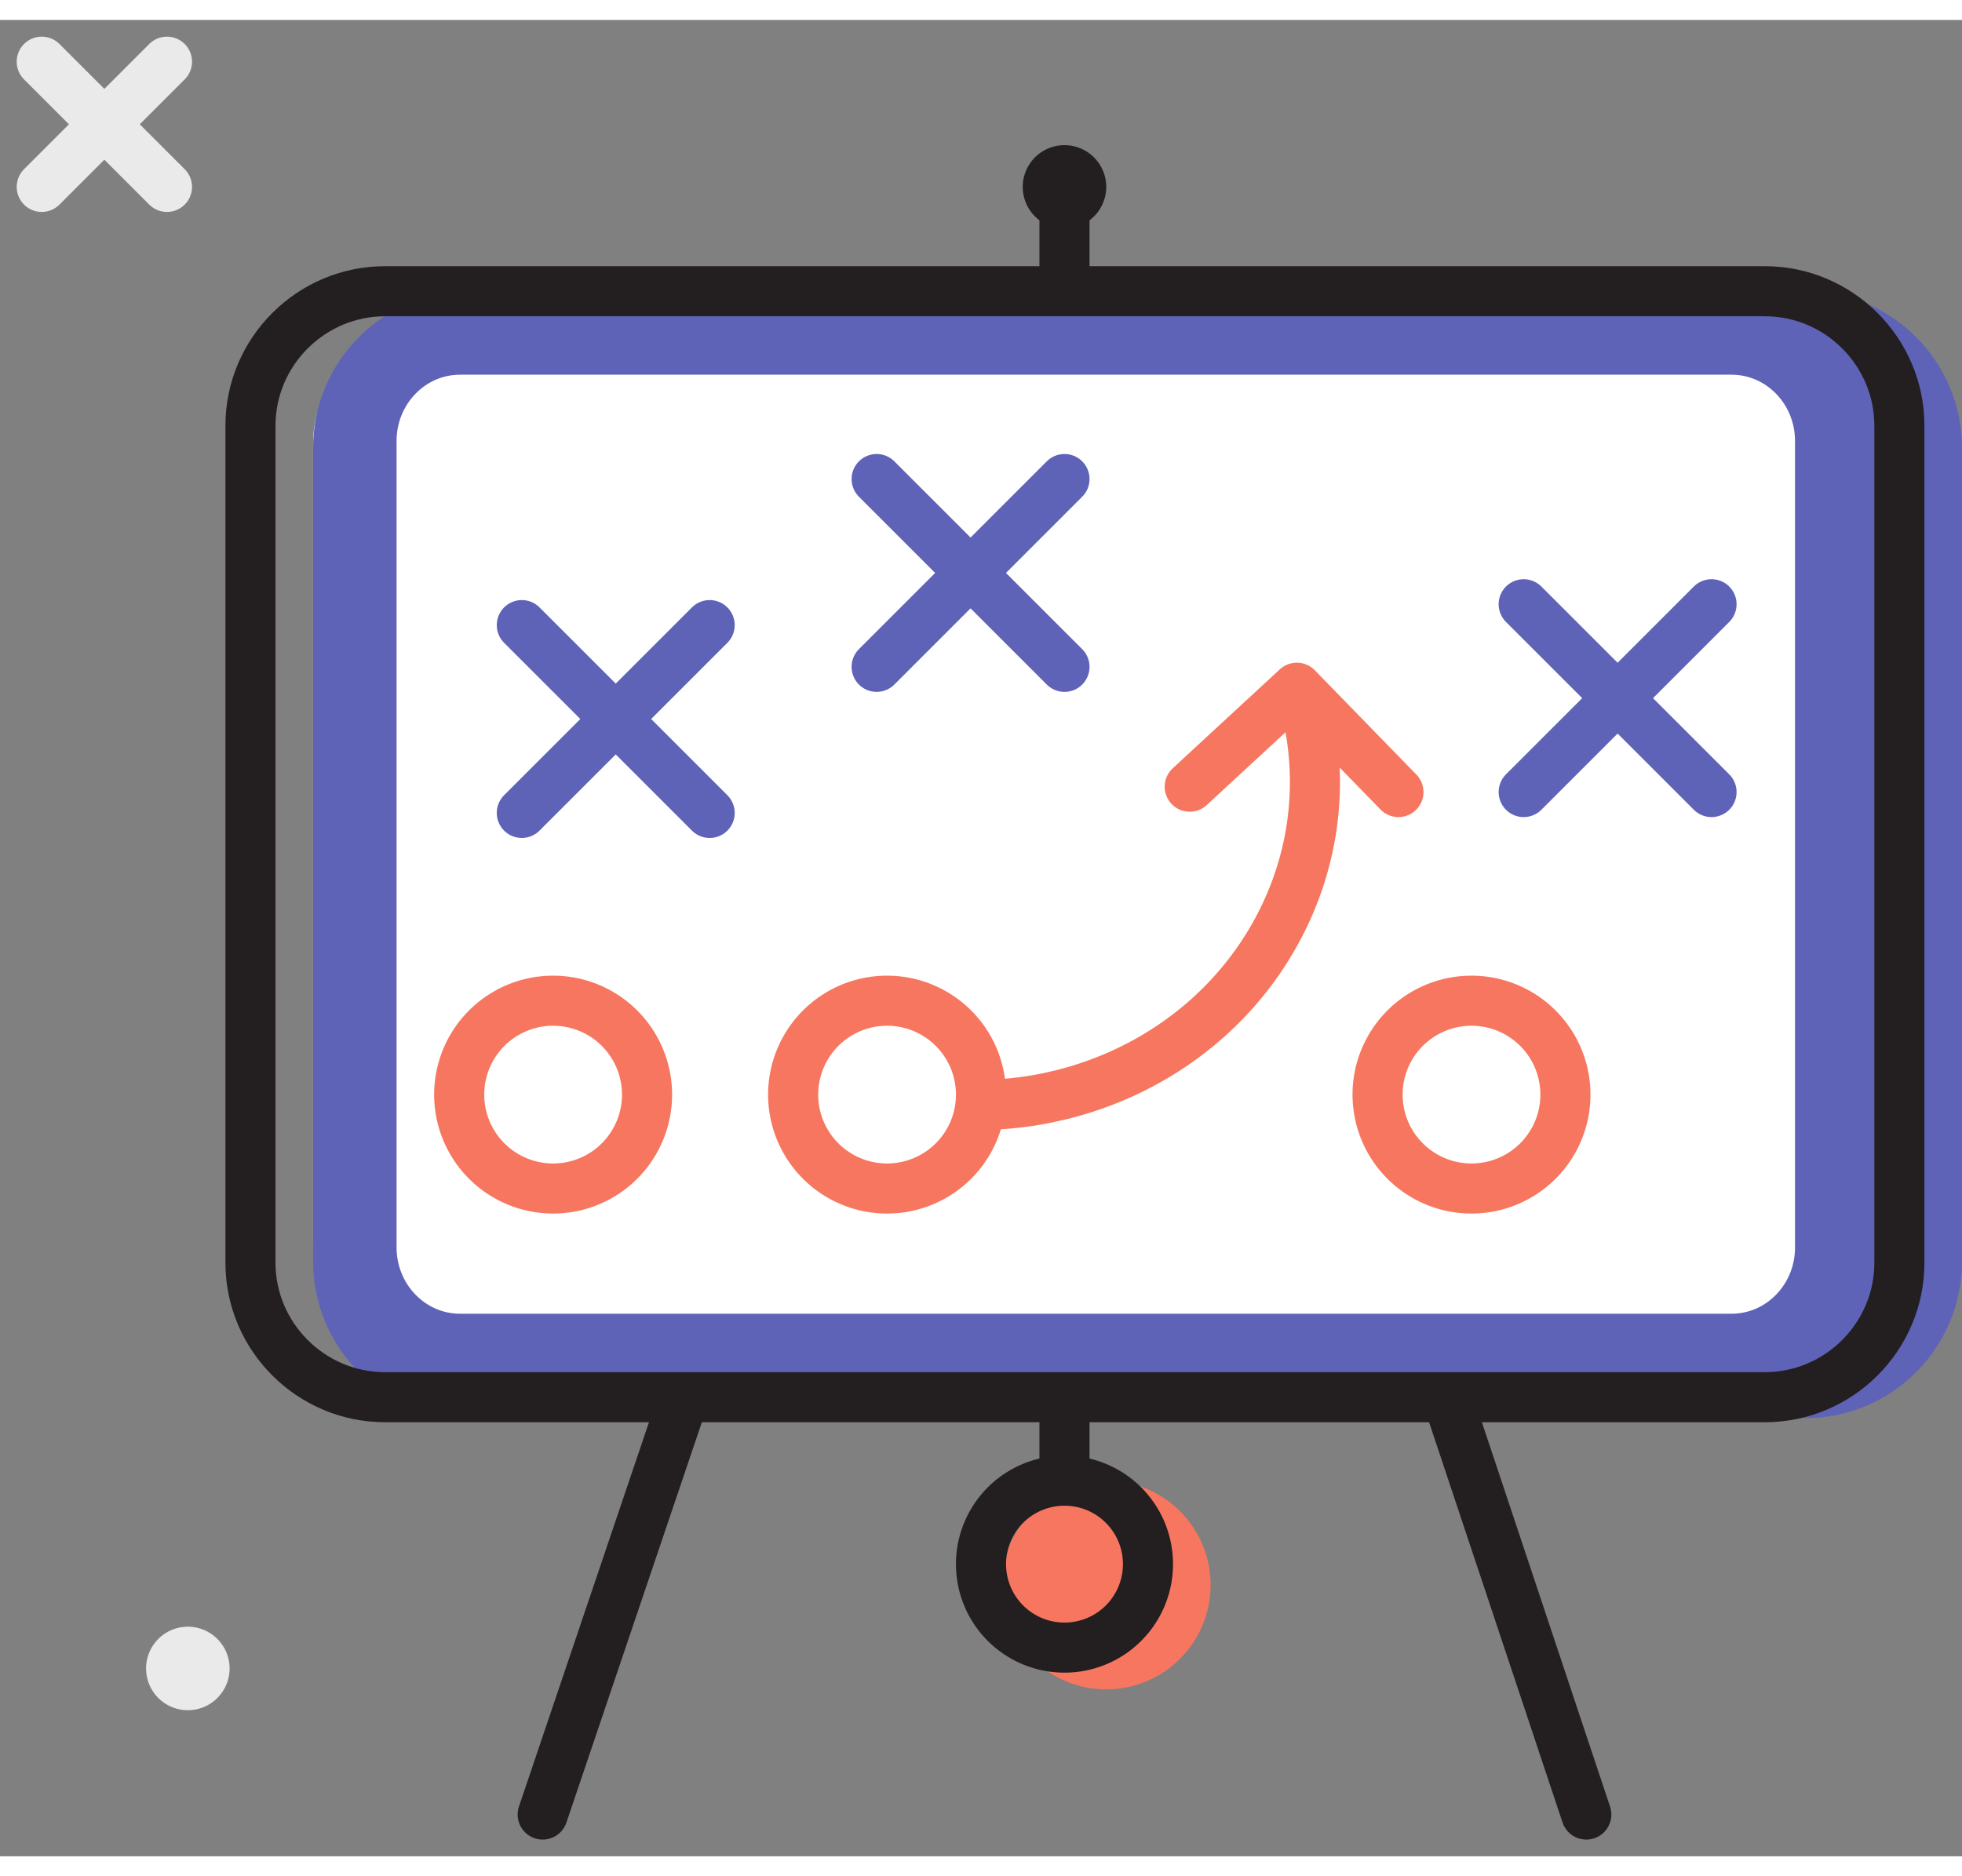 <svg viewBox="0 0 94 88" width="92" xmlns="http://www.w3.org/2000/svg">
  <rect x="0" y="0" width="94" height="88" fill="#808080" stroke="none"/>
  <g fill="none" fill-rule="evenodd">
    <path d="M58 75a5 5 0 1 1-10 0 5 5 0 0 1 10 0" fill="#F77660"/>
    <path d="M26 86l23-68M76 86L53 17" stroke="#231F20" stroke-width="2.4" stroke-linecap="round" stroke-linejoin="round"/>
    <path d="M20.289 64C17.372 64 15 61.631 15 58.72V20.278C15 17.368 17.372 15 20.289 15H83.71C86.628 15 89 17.368 89 20.278V58.72c0 2.911-2.372 5.28-5.289 5.28H20.29z" fill="#FFF"/>
    <path d="M86.515 13h-64.03C18.357 13 15 16.367 15 20.506v38.988C15 63.633 18.357 67 22.485 67h64.03C90.643 67 94 63.633 94 59.494V20.506C94 16.367 90.643 13 86.515 13m-3.553 4C84.638 17 86 18.424 86 20.174v38.652C86 60.576 84.638 62 82.962 62H22.038C20.362 62 19 60.576 19 58.826V20.174C19 18.424 20.362 17 22.038 17h60.924" fill="#5F63B8"/>
    <path d="M84.556 13C88.1 13 91 15.899 91 19.44V59.56C91 63.102 88.1 66 84.556 66h-66.11C14.9 66 12 63.102 12 59.559V19.44C12 15.9 14.9 13 18.445 13h66.11z" stroke="#231F20" stroke-width="2.4" stroke-linecap="round" stroke-linejoin="round"/>
    <path d="M22 51.5a4.5 4.5 0 1 0 9-.001 4.5 4.5 0 0 0-9 .001zM66 51.5a4.5 4.5 0 1 0 9-.001 4.5 4.5 0 0 0-9 .001z" stroke="#F77660" stroke-width="2.4"/>
    <path d="M2 2l6 6M8 2L2 8" stroke="#EAEAEA" stroke-width="2.4" stroke-linecap="round"/>
    <path d="M25 29l9 9M34 29l-9 9M42 22l9 9M51 22l-9 9M73 28l9 9M82 28l-9 9" stroke="#5F63B8" stroke-width="2.4" stroke-linecap="round"/>
    <path d="M11 79a2 2 0 1 1-4.001-.001A2 2 0 0 1 11 79" fill="#EAEAEA"/>
    <path d="M47 74a4 4 0 1 0 8 0 4 4 0 0 0-8 0zM51 66v4" stroke="#231F20" stroke-width="2.4" stroke-linecap="round" stroke-linejoin="round"/>
    <path d="M62.784 34c.566 3.286.033 6.769-1.762 9.92-3.414 5.99-10.363 8.964-17.022 7.85" stroke="#F77660" stroke-width="2.4" stroke-linecap="round" stroke-linejoin="round"/>
    <path stroke="#F77660" stroke-width="2.4" stroke-linecap="round" stroke-linejoin="round" d="M67 37l-4.868-5L57 36.743"/>
    <path d="M38 51.5a4.5 4.5 0 1 0 9-.001 4.5 4.5 0 0 0-9 .001" fill="#FFF"/>
    <path d="M38 51.5a4.5 4.5 0 1 0 9-.001 4.5 4.5 0 0 0-9 .001z" stroke="#F77660" stroke-width="2.4"/>
    <path d="M51 12V9" stroke="#231F20" stroke-width="2.4" stroke-linecap="round" stroke-linejoin="round"/>
    <path d="M53 8a2 2 0 1 1-4 0 2 2 0 0 1 4 0" fill="#231F20"/>
  </g>
</svg>

